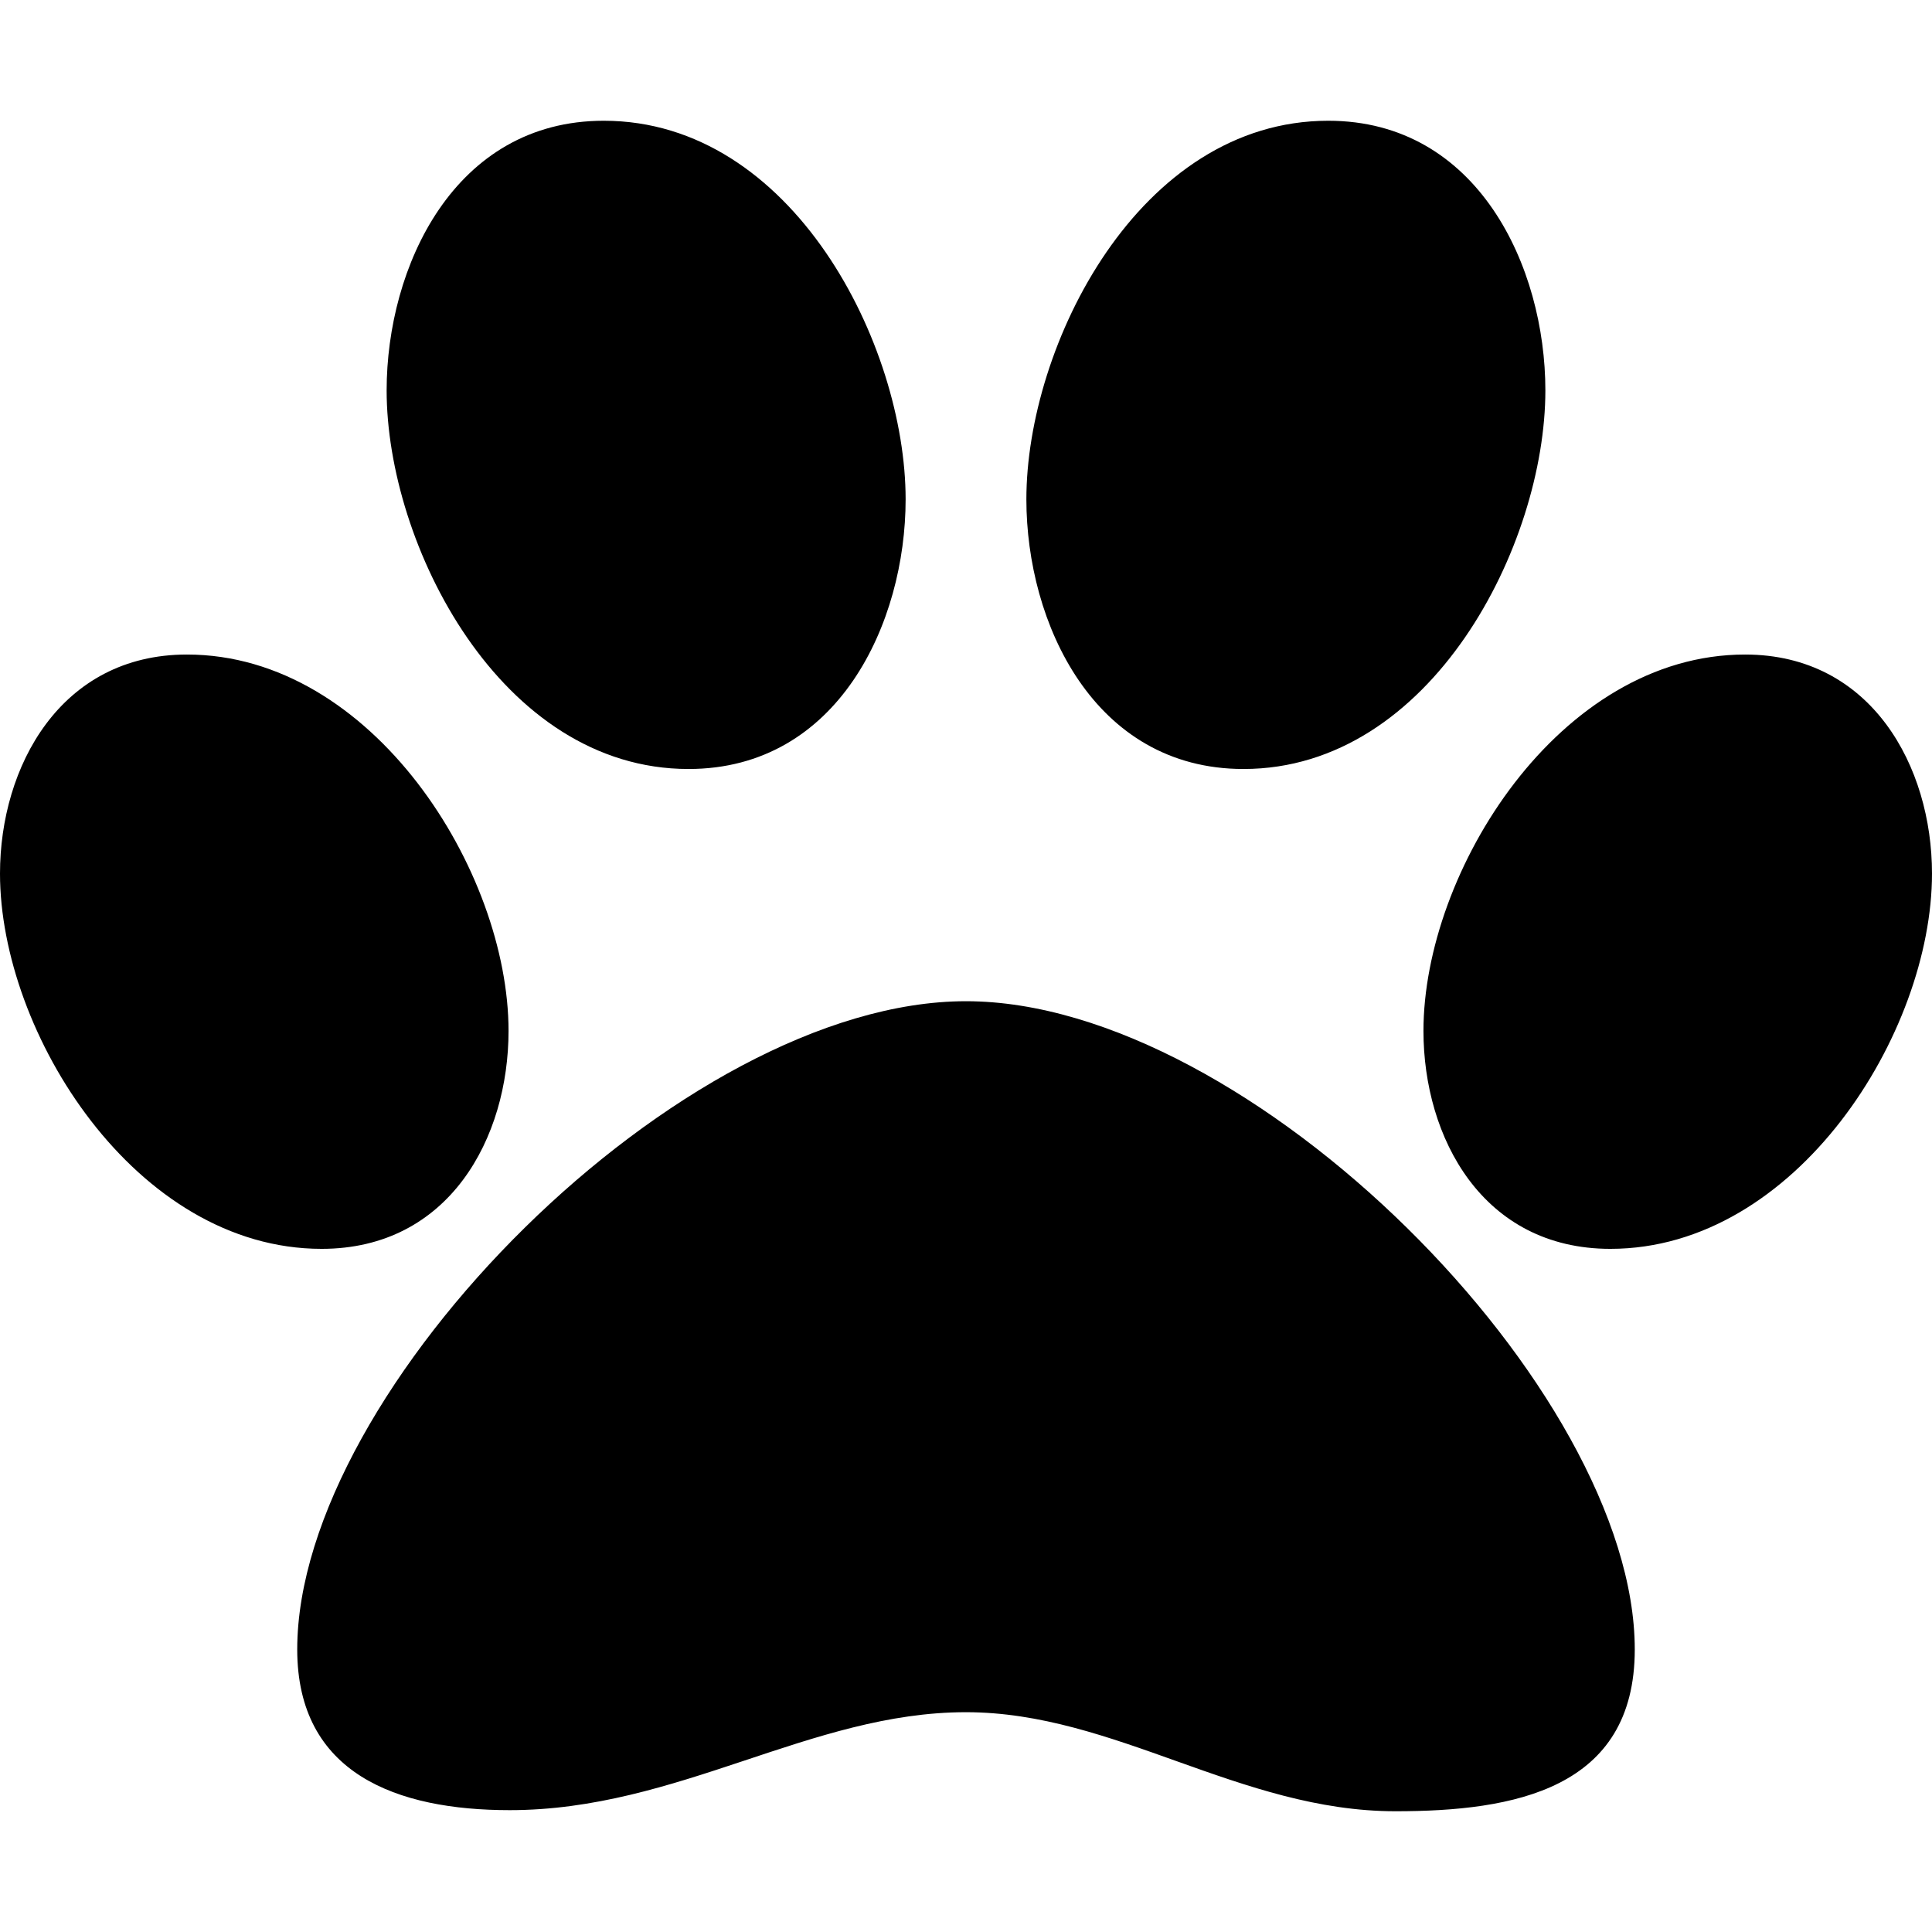 <svg xmlns="http://www.w3.org/2000/svg" viewBox="0 0 512 512">
            <g transform="scale(1,-1) translate(0 -448)">
              <path d=" M85.231 117.042C36 117.042 0 174.208 0 216.5C0 244.792 16 274.542 49.538 274.542C98.769 274.542 134.769 217.084 134.769 174.792C134.769 146.5 119.077 117.042 85.231 117.042zM433.231 10.875C433.231 -26.167 401.231 -32 369.846 -32C328.615 -32 295.384 -5.75 256 -5.75C214.769 -5.75 179.692 -31.708 135.077 -31.708C105.23 -31.708 78.769 -22.083 78.769 10.875C78.769 80 180.616 182.667 256 182.667S433.231 79.708 433.231 10.875zM182.462 244.208C132.615 244.208 102.462 303.708 102.462 344.541C102.462 377.208 120.308 416 160 416C210.154 416 240 356.5 240 315.667C240 283 222.154 244.208 182.462 244.208zM272 315.667C272 356.5 301.846 416 352 416C391.692 416 409.539 377.208 409.539 344.542C409.539 303.709 379.385 244.209 329.538 244.209C289.846 244.208 272 283 272 315.667zM512 216.5C512 174.208 476 117.042 426.769 117.042C392.922 117.042 377.231 146.5 377.231 174.792C377.231 217.083 413.23 274.542 462.462 274.542C496 274.542 512 244.792 512 216.5z"/>
            </g></svg>